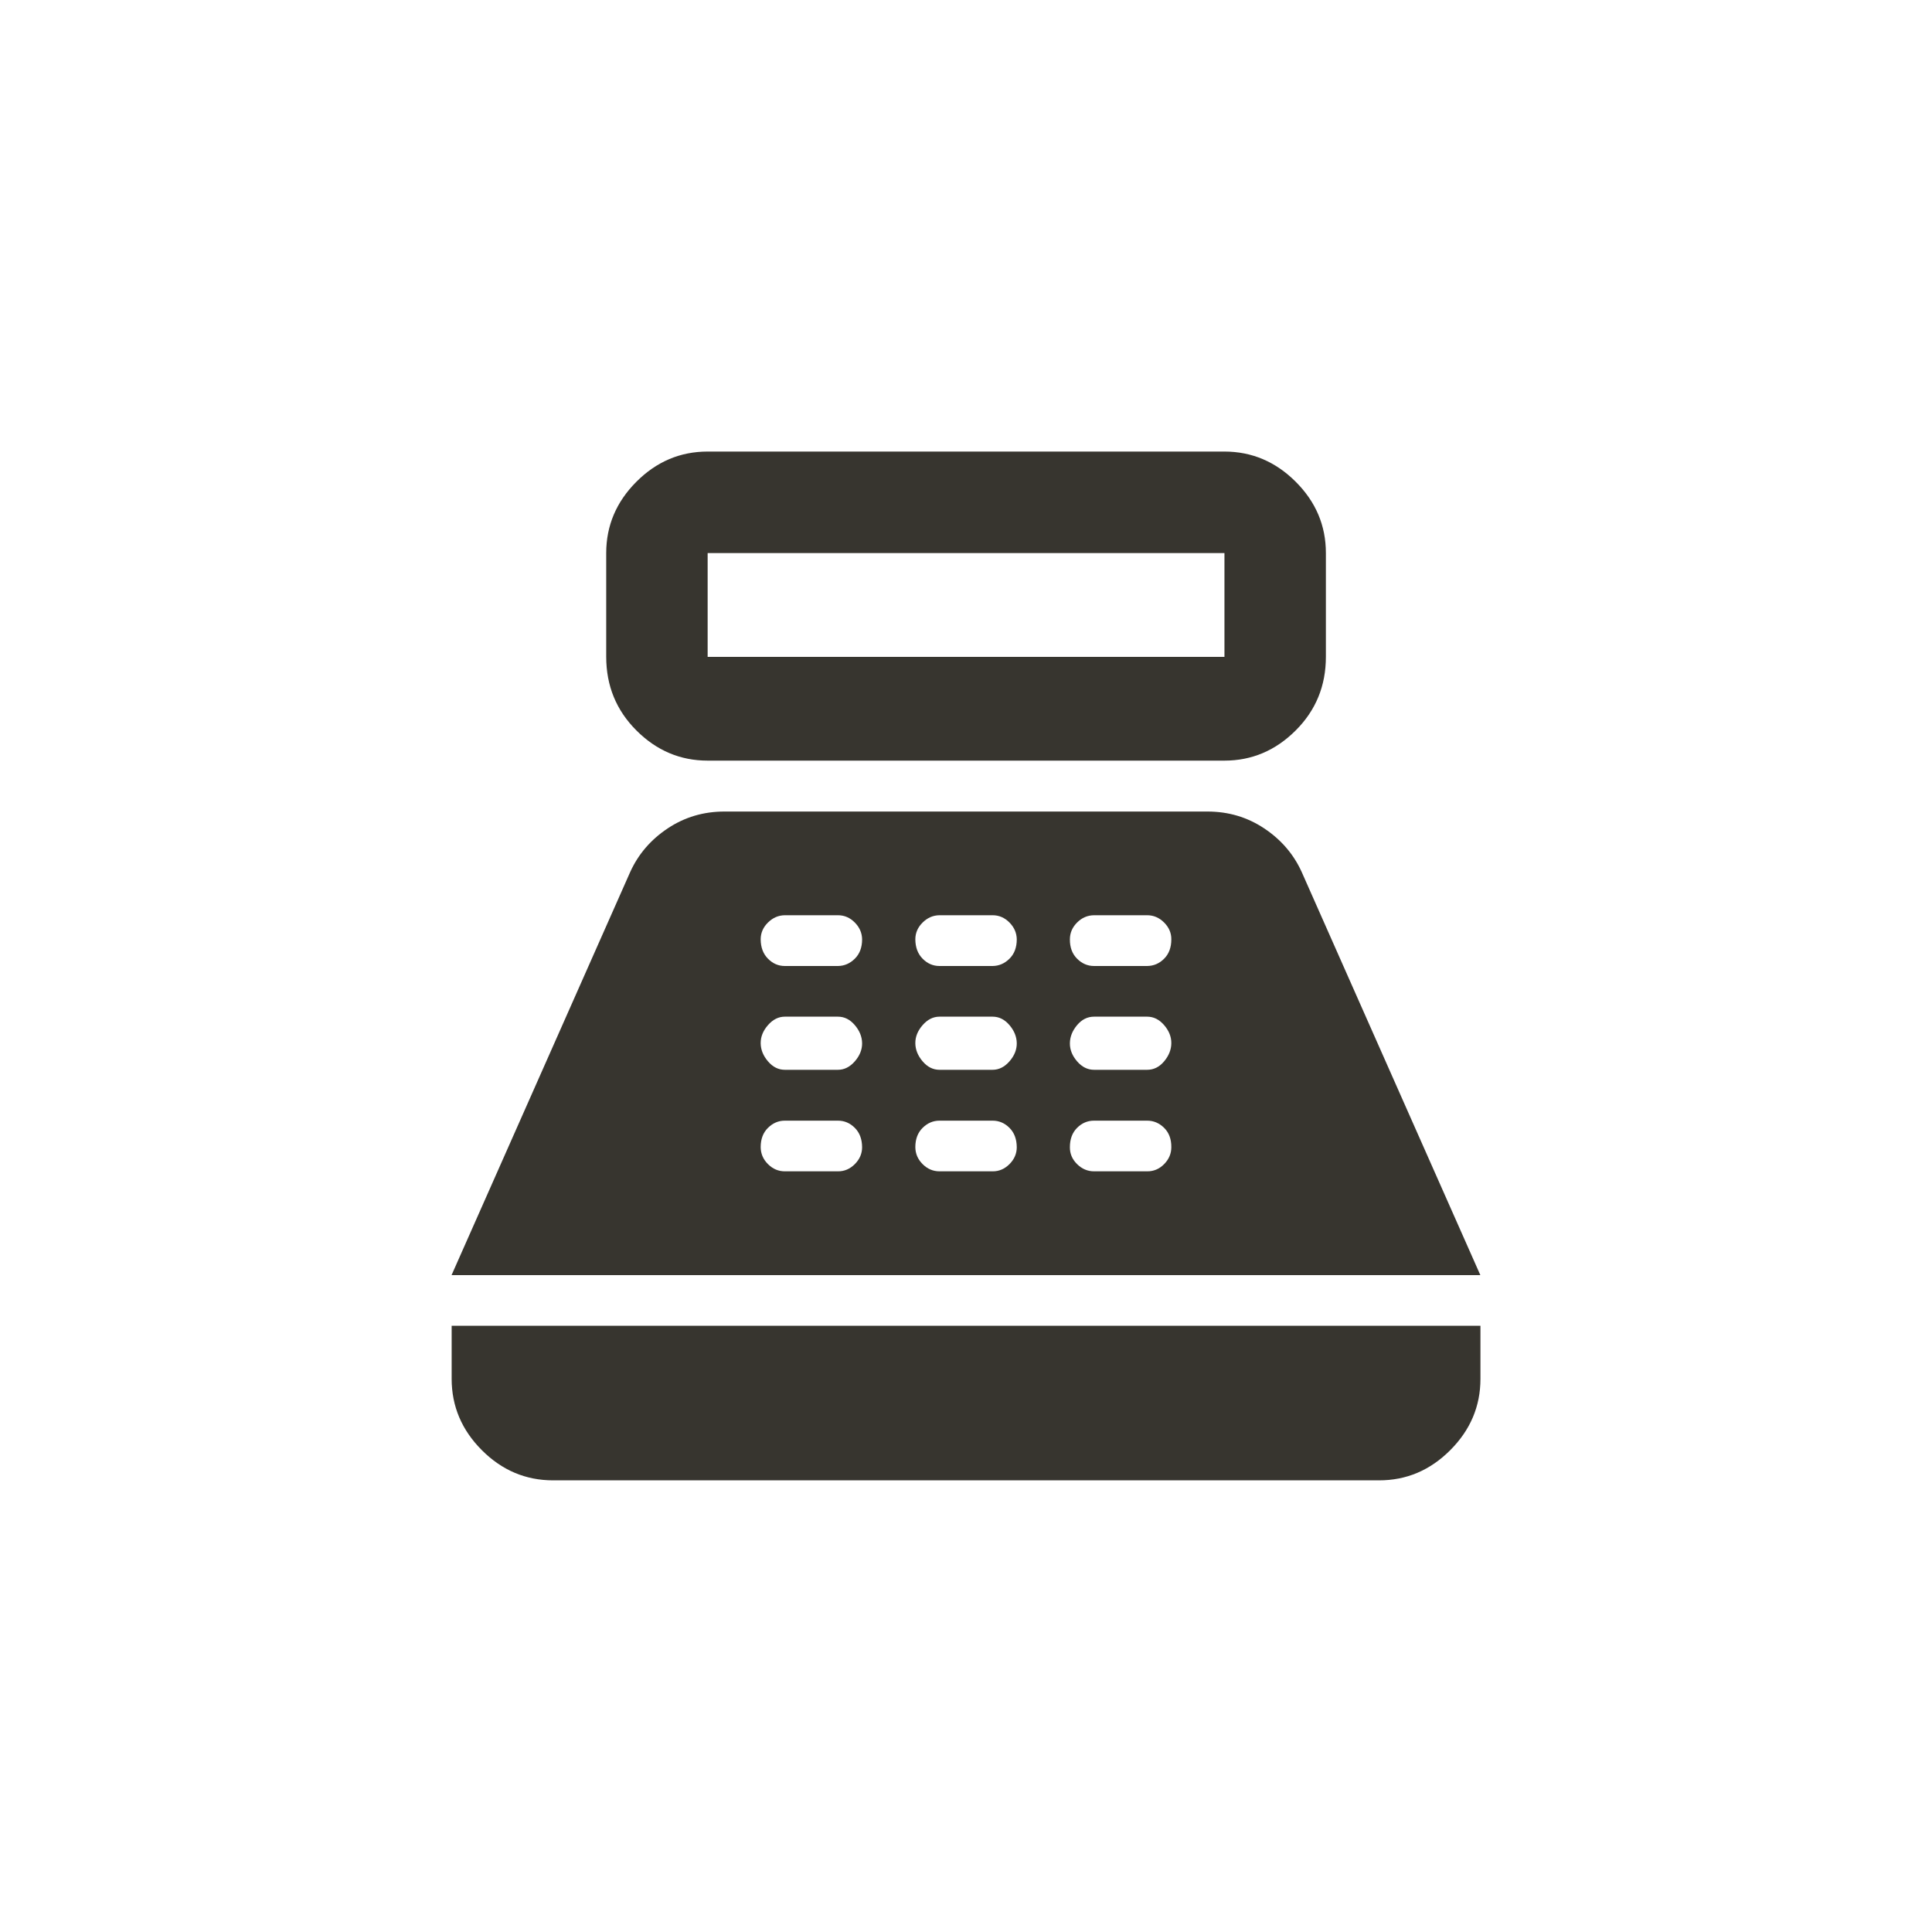 <!-- Generated by IcoMoon.io -->
<svg version="1.1" xmlns="http://www.w3.org/2000/svg" width="40" height="40" viewBox="0 0 40 40">
<title>mt-point_of_sale</title>
<path fill="#37352f" d="M25.351 9.349h-10.7q-0.851 0-1.475 0.625t-0.625 1.475v2.149q0 0.9 0.625 1.525t1.475 0.625h10.7q0.849 0 1.475-0.625t0.625-1.525v-2.149q0-0.851-0.625-1.475t-1.475-0.625zM25.351 13.6h-10.7v-2.149h10.7v2.149zM28.551 30.649h-17.1q-0.851 0-1.475-0.625t-0.625-1.475v-1.1h21.3v1.1q0 0.849-0.625 1.475t-1.475 0.625zM26.949 18.051q-0.251-0.551-0.775-0.9t-1.175-0.349h-10q-0.651 0-1.175 0.349t-0.775 0.9l-3.7 8.349h21.3zM17.349 24.251h-1.1q-0.2 0-0.349-0.149t-0.151-0.351q0-0.251 0.151-0.4t0.349-0.149h1.1q0.2 0 0.349 0.149t0.151 0.4q0 0.2-0.151 0.351t-0.349 0.149zM17.349 22.149h-1.1q-0.2 0-0.349-0.175t-0.151-0.375 0.151-0.375 0.349-0.175h1.1q0.2 0 0.349 0.175t0.151 0.375-0.151 0.375-0.349 0.175zM17.349 20h-1.1q-0.2 0-0.349-0.151t-0.151-0.4q0-0.2 0.151-0.349t0.349-0.151h1.1q0.2 0 0.349 0.151t0.151 0.349q0 0.251-0.151 0.4t-0.349 0.151zM20.551 24.251h-1.1q-0.2 0-0.349-0.149t-0.151-0.351q0-0.251 0.151-0.4t0.349-0.149h1.1q0.2 0 0.349 0.149t0.151 0.4q0 0.2-0.151 0.351t-0.349 0.149zM20.551 22.149h-1.1q-0.2 0-0.349-0.175t-0.151-0.375 0.151-0.375 0.349-0.175h1.1q0.2 0 0.349 0.175t0.151 0.375-0.151 0.375-0.349 0.175zM20.551 20h-1.1q-0.2 0-0.349-0.151t-0.151-0.4q0-0.2 0.151-0.349t0.349-0.151h1.1q0.2 0 0.349 0.151t0.151 0.349q0 0.251-0.151 0.4t-0.349 0.151zM23.751 24.251h-1.1q-0.2 0-0.351-0.149t-0.149-0.351q0-0.251 0.149-0.4t0.351-0.149h1.1q0.2 0 0.351 0.149t0.149 0.4q0 0.2-0.149 0.351t-0.351 0.149zM23.751 22.149h-1.1q-0.2 0-0.351-0.175t-0.149-0.375 0.149-0.375 0.351-0.175h1.1q0.2 0 0.351 0.175t0.149 0.375-0.149 0.375-0.351 0.175zM23.751 20h-1.1q-0.2 0-0.351-0.151t-0.149-0.4q0-0.2 0.149-0.349t0.351-0.151h1.1q0.2 0 0.351 0.151t0.149 0.349q0 0.251-0.149 0.4t-0.351 0.151z"></path>
</svg>
